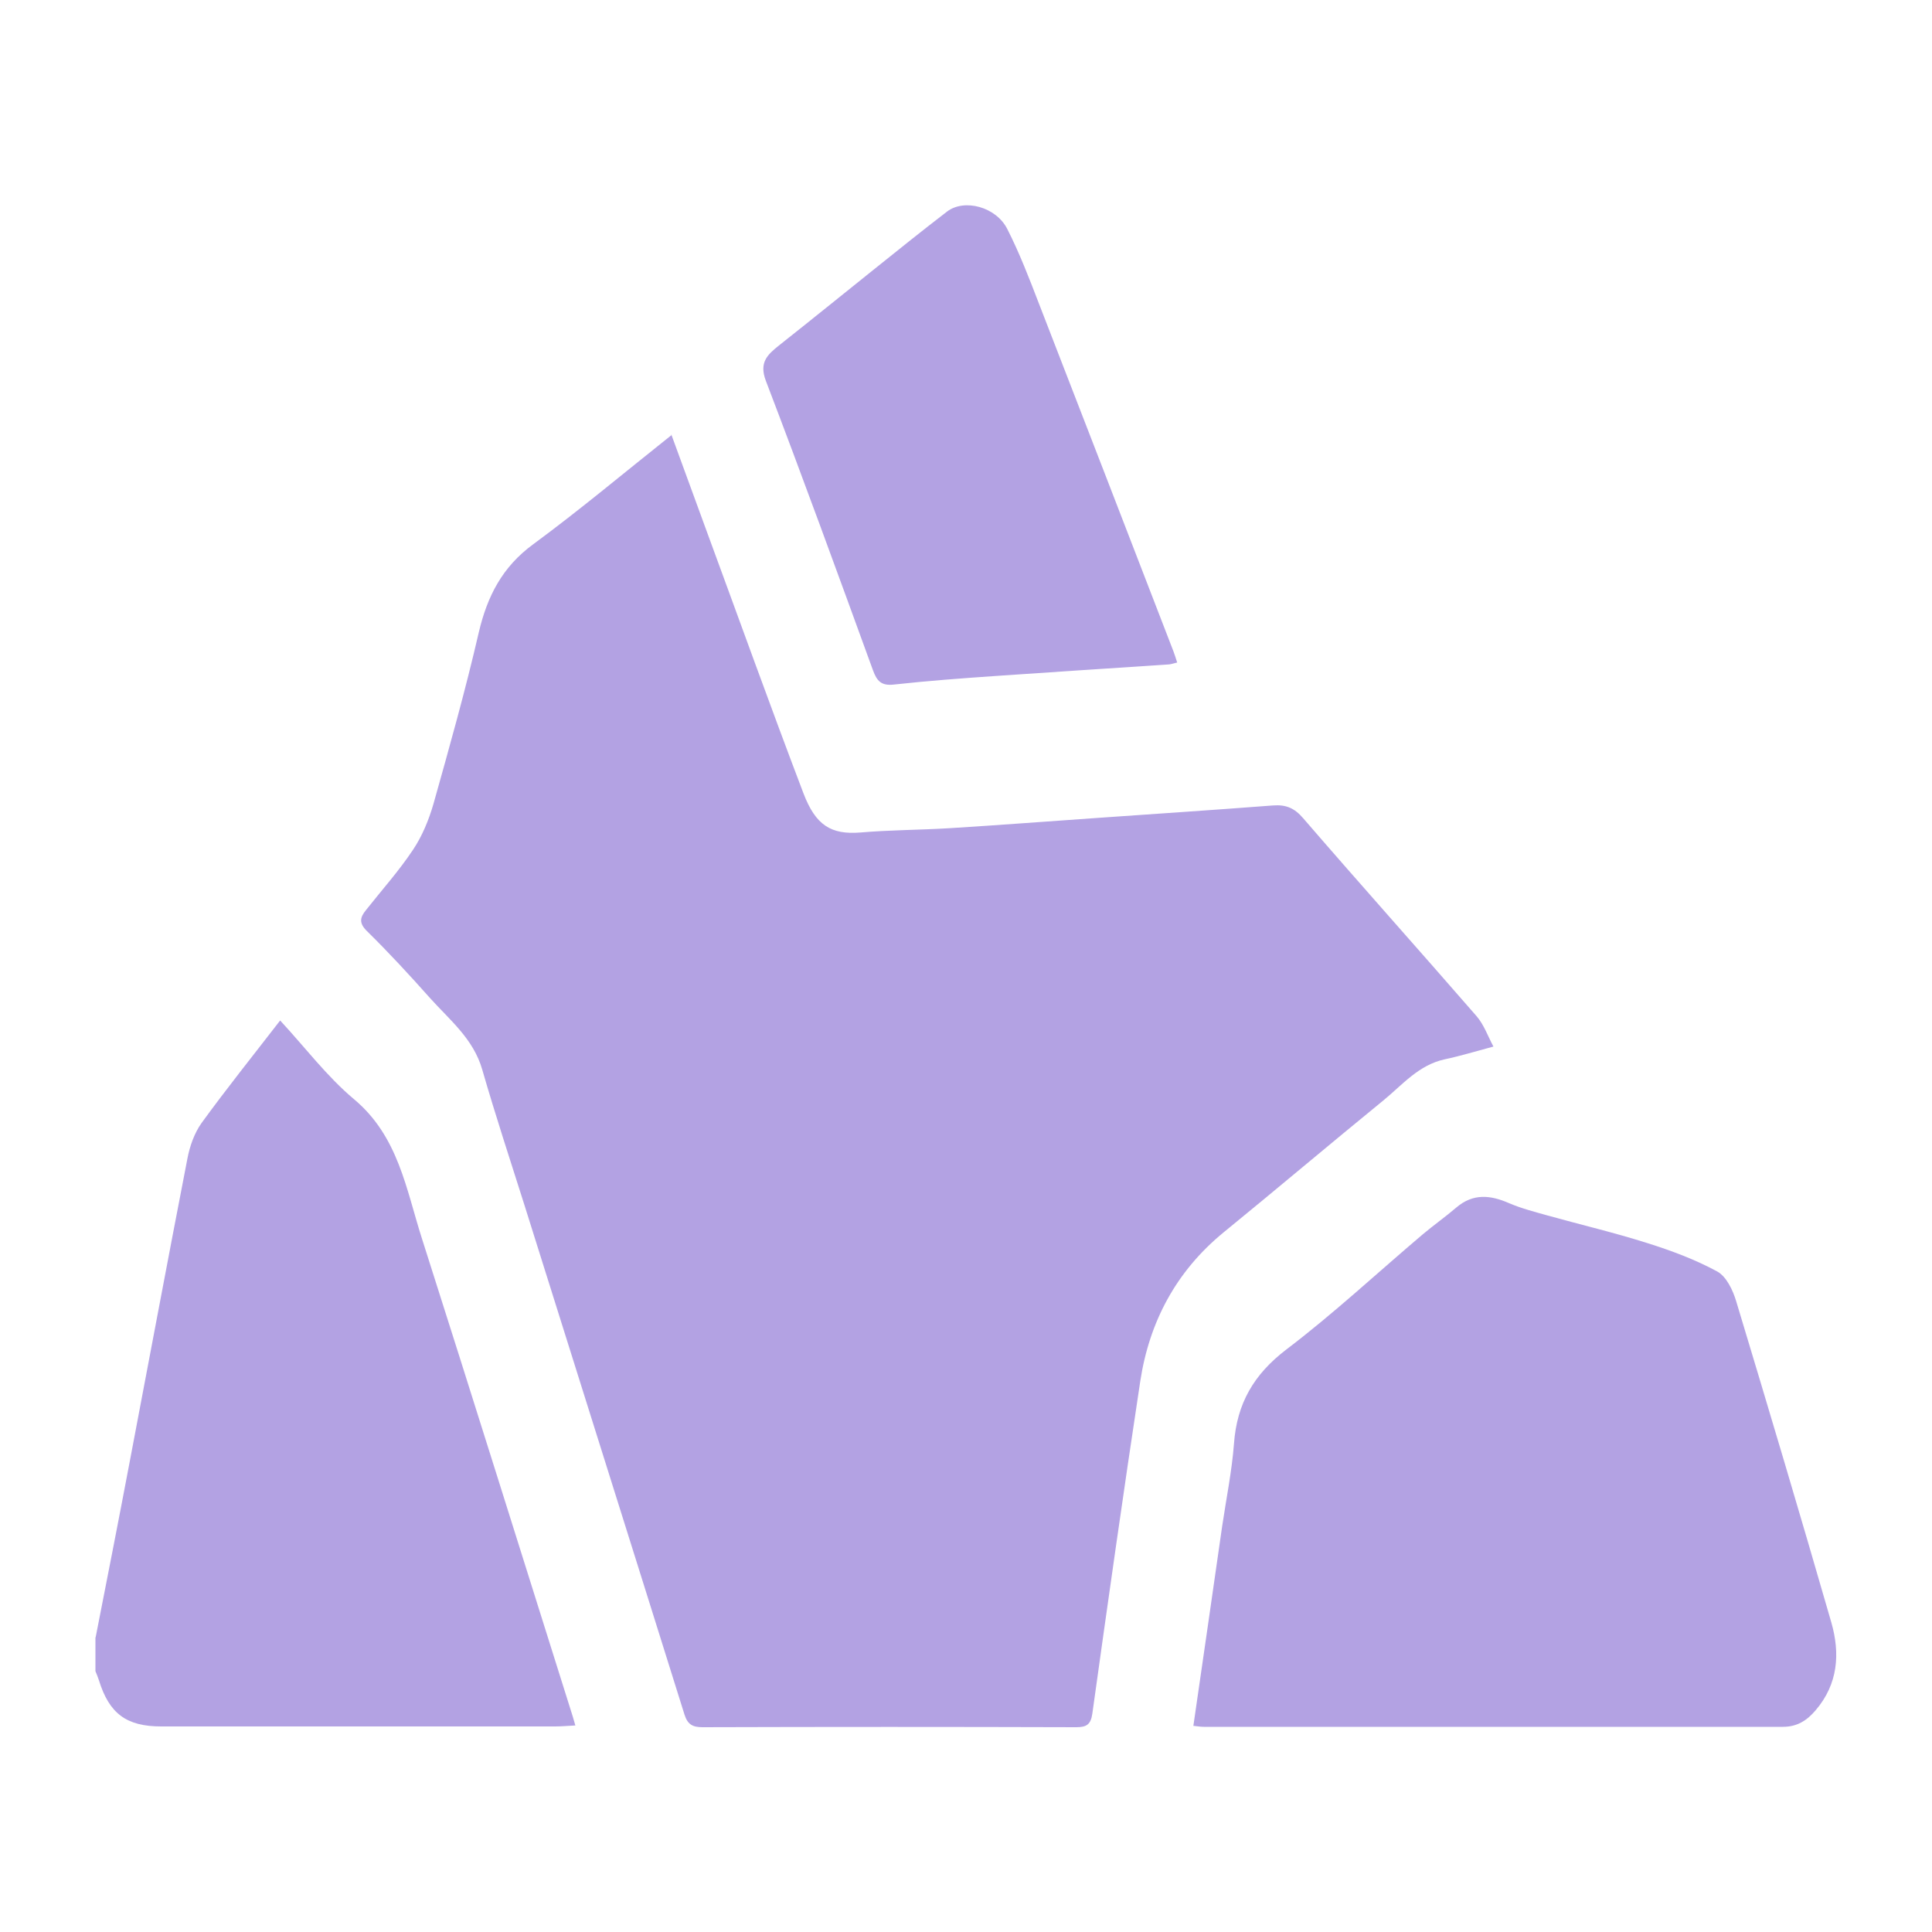 <?xml version="1.0" encoding="UTF-8"?><svg id="A1" xmlns="http://www.w3.org/2000/svg" viewBox="0 0 100 100"><defs><style>.cls-1{fill:#b3a2e3;}</style></defs><path class="cls-1" d="m4.95,84.75c.59-3.01,1.18-6.01,1.75-9.02,1-5.25,1.98-10.51,3-15.76.12-.64.36-1.32.73-1.84,1.3-1.79,2.68-3.51,4.07-5.31,1.29,1.39,2.42,2.9,3.83,4.08,2.29,1.92,2.69,4.65,3.51,7.21,2.63,8.24,5.21,16.5,7.81,24.75.03.11.06.22.13.45-.39.02-.72.05-1.05.05-6.8,0-13.59,0-20.39,0-1.8,0-2.69-.67-3.22-2.39-.05-.16-.12-.32-.18-.47,0-.59,0-1.17,0-1.76Z"/><path class="cls-1" d="m34.74,22.47c.6,1.63,1.18,3.23,1.77,4.84,1.69,4.59,3.34,9.19,5.08,13.76.63,1.65,1.43,2.14,2.94,2.02,1.52-.13,3.05-.13,4.57-.22,2.59-.16,5.19-.36,7.78-.54,3-.21,6.01-.41,9.01-.64.67-.05,1.11.13,1.57.67,2.96,3.43,5.99,6.81,8.97,10.24.38.44.58,1.03.87,1.57-.94.25-1.72.49-2.52.66-1.35.29-2.19,1.32-3.18,2.13-2.77,2.26-5.5,4.57-8.27,6.83-2.45,2.01-3.84,4.62-4.31,7.7-.87,5.73-1.68,11.46-2.48,17.2-.08.57-.3.71-.83.71-6.45-.02-12.9-.02-19.35,0-.52,0-.77-.15-.93-.65-2.75-8.79-5.52-17.57-8.28-26.36-.74-2.34-1.51-4.67-2.19-7.03-.46-1.6-1.7-2.58-2.72-3.72-1.05-1.18-2.12-2.34-3.24-3.44-.43-.42-.37-.71-.06-1.09.82-1.04,1.71-2.03,2.44-3.13.47-.7.81-1.53,1.05-2.35.83-2.95,1.66-5.9,2.35-8.89.44-1.88,1.22-3.4,2.82-4.57,2.43-1.79,4.74-3.73,7.17-5.66Z"/><path class="cls-1" d="m61.77,89.32c.51-3.5,1-6.92,1.49-10.33.21-1.42.5-2.83.61-4.26.15-2.08,1.02-3.59,2.71-4.88,2.45-1.86,4.71-3.97,7.06-5.96.57-.48,1.18-.91,1.74-1.39.87-.74,1.76-.65,2.74-.22.63.27,1.3.44,1.97.63,1.72.48,3.47.89,5.17,1.43,1.24.39,2.48.85,3.62,1.47.48.26.82.98.99,1.56,1.67,5.53,3.32,11.06,4.92,16.61.46,1.61.35,3.18-.81,4.54-.45.53-.96.86-1.69.86-9.99,0-19.99,0-29.98,0-.14,0-.28-.02-.54-.05Z"/><path class="cls-1" d="m60.94,34.29c-.22.05-.32.09-.43.1-3,.2-6,.39-9,.6-1.74.12-3.49.25-5.22.44-.67.08-.9-.17-1.11-.75-1.82-5-3.64-10-5.54-14.97-.36-.95.08-1.35.68-1.83,1.63-1.29,3.25-2.6,4.87-3.9,1.27-1.02,2.54-2.04,3.83-3.03.89-.68,2.54-.25,3.12.91.63,1.24,1.13,2.54,1.63,3.84,2.33,6,4.65,12.01,6.97,18.02.06.16.11.32.19.57Z"/></svg>